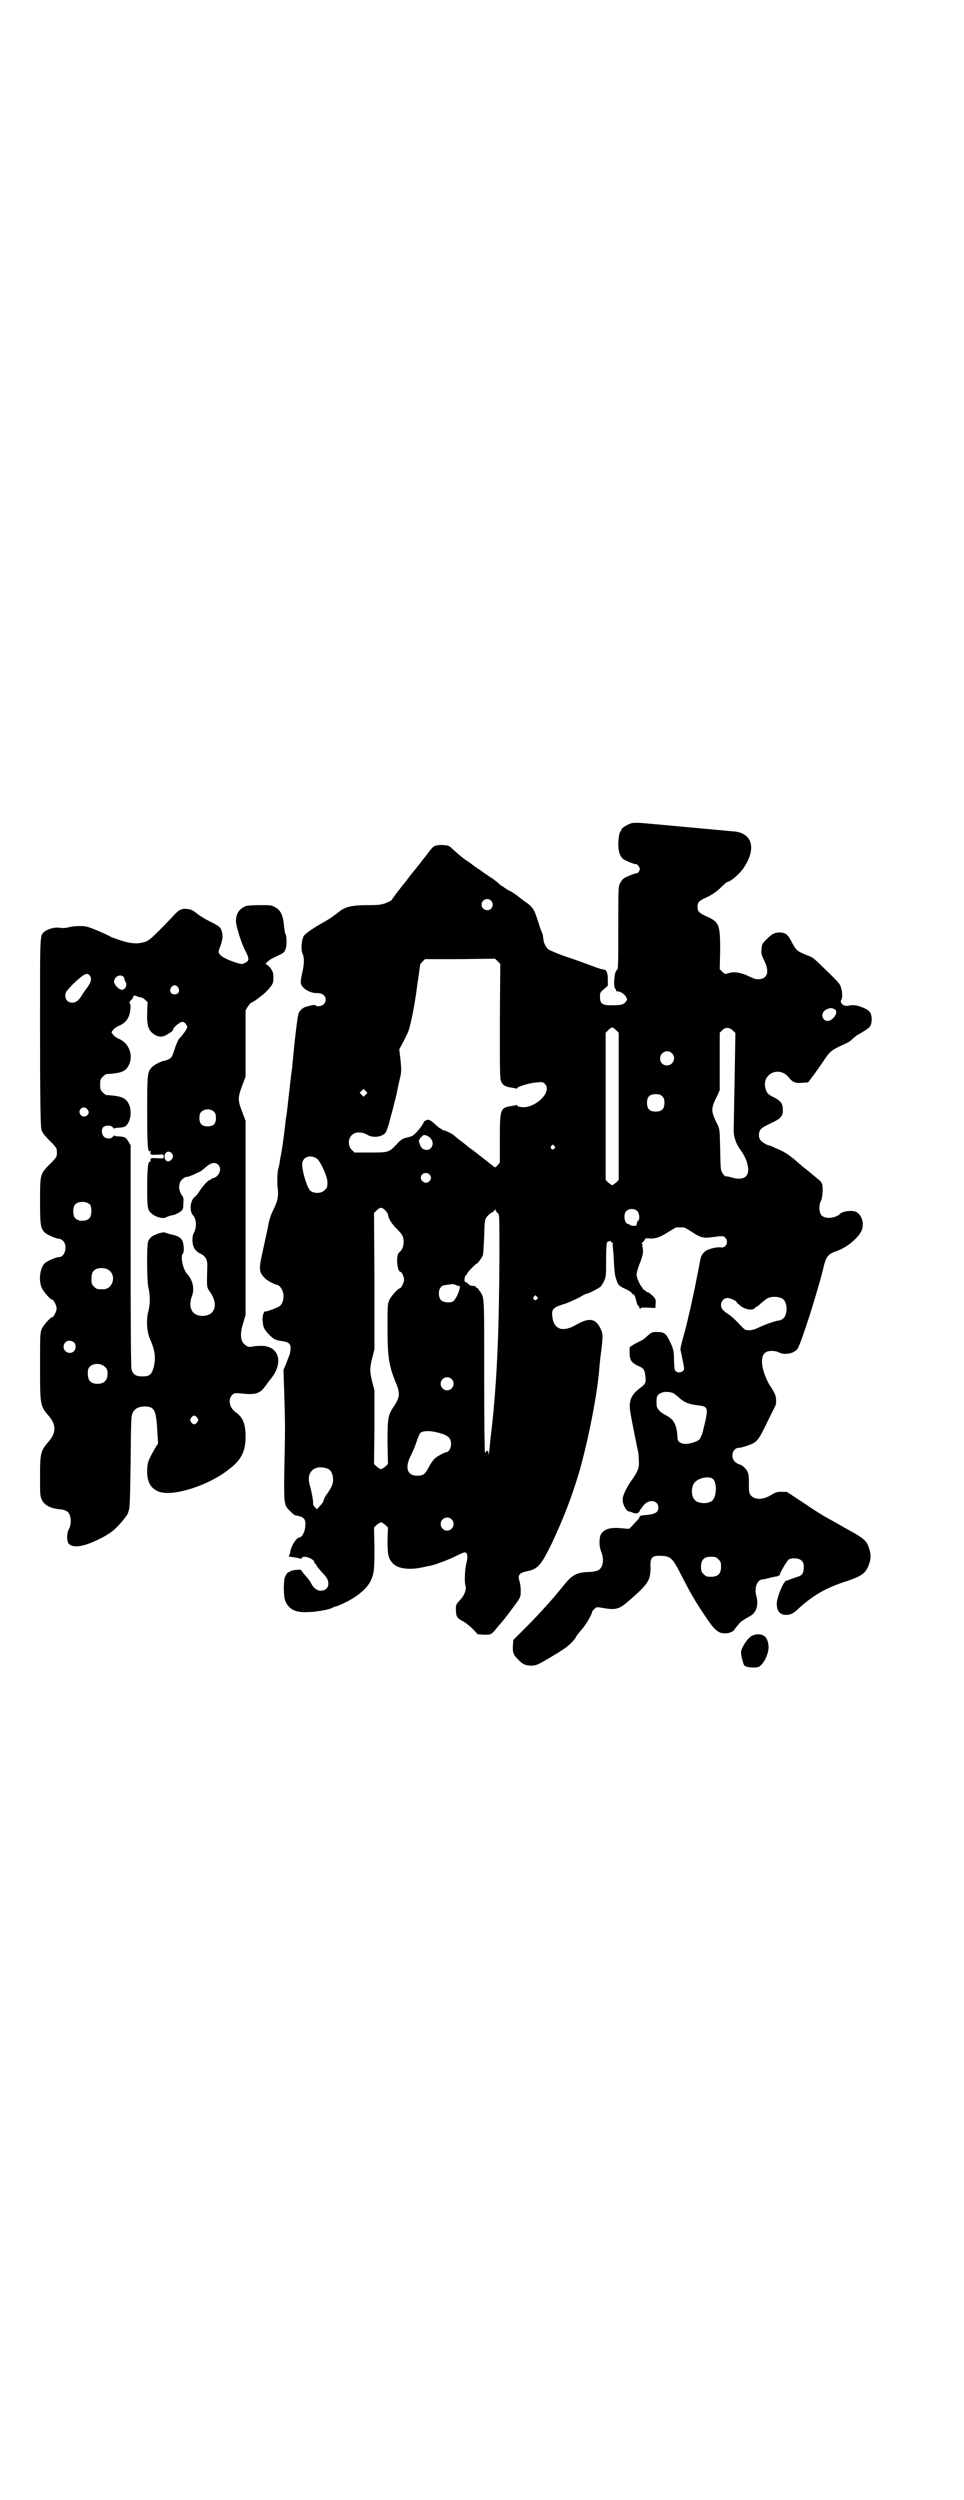 <?xml version="1.0" standalone="no"?>
<!DOCTYPE svg PUBLIC "-//W3C//DTD SVG 20010904//EN"
 "http://www.w3.org/TR/2001/REC-SVG-20010904/DTD/svg10.dtd">
<svg version="1.0" xmlns="http://www.w3.org/2000/svg"
 width="1107pt" height="2870pt" viewBox="0 0 1107 2870"
 preserveAspectRatio="xMidYMid meet">
<g transform="translate(0,2870) scale(0.5,-0.5)"
fill="#000000" stroke="none">
<path d="M1450 3850 c-12 -4 -25 -13 -23 -16 1 -1 0 -2 -1 -2 -3 0 -6 -15 -6
-31 0 -16 4 -27 11 -33 5 -4 27 -13 30 -12 2 0 4 -2 6 -5 3 -5 3 -6 1 -11 -2
-3 -4 -5 -6 -5 -5 0 -27 -9 -31 -13 -2 -2 -5 -6 -7 -10 -4 -7 -4 -14 -4 -103
0 -77 0 -95 -3 -96 -6 -2 -9 -38 -4 -43 2 -1 2 -3 2 -4 -1 -1 1 -2 3 -2 7 0
16 -6 20 -13 3 -6 3 -6 -1 -11 -5 -7 -12 -8 -33 -8 -21 0 -26 4 -26 19 0 9 0
11 9 18 l9 8 0 14 c0 15 -3 23 -9 23 -2 0 -10 2 -18 5 -24 9 -57 21 -73 26 -8
3 -19 7 -23 9 -4 2 -10 4 -11 5 -6 2 -14 16 -14 25 -1 5 -1 10 -2 12 -1 2 -6
14 -10 28 -10 30 -11 33 -33 48 -9 7 -18 14 -21 16 -3 2 -9 6 -14 8 -5 3 -10
6 -12 8 -1 1 -3 2 -4 2 0 0 -4 3 -8 7 -4 3 -11 9 -16 12 -5 3 -9 6 -10 7 -1 0
-8 5 -16 11 -8 5 -15 10 -16 11 -1 1 -5 4 -11 8 -11 7 -25 19 -37 30 -7 7 -9
7 -22 8 -17 0 -20 -1 -32 -17 -5 -7 -9 -12 -10 -13 -1 -1 -4 -5 -7 -9 -3 -4
-6 -8 -7 -9 -1 -1 -8 -10 -17 -21 -8 -11 -16 -21 -18 -23 -9 -12 -25 -32 -25
-34 -1 -1 -6 -4 -13 -7 -11 -4 -15 -5 -42 -5 -36 0 -53 -4 -66 -15 -10 -8 -24
-18 -37 -25 -25 -14 -42 -26 -45 -32 -5 -10 -6 -32 -2 -40 4 -8 4 -23 -1 -44
-2 -9 -4 -20 -3 -23 2 -12 21 -24 39 -23 16 0 24 -15 13 -26 -4 -4 -16 -6 -18
-2 -1 1 -5 1 -9 0 -5 -1 -11 -3 -12 -3 -8 -2 -15 -8 -18 -15 -2 -4 -5 -29 -9
-63 -3 -31 -6 -59 -6 -63 -1 -4 -4 -29 -7 -57 -3 -27 -6 -53 -7 -57 -1 -4 -2
-19 -4 -33 -3 -24 -5 -38 -8 -54 -1 -3 -2 -11 -3 -18 -1 -6 -3 -12 -3 -13 -2
-3 -3 -33 -1 -46 2 -17 -1 -29 -10 -47 -6 -12 -9 -22 -11 -31 -1 -7 -8 -39
-15 -71 -8 -36 -7 -43 8 -57 5 -5 23 -14 27 -14 4 0 11 -9 13 -17 3 -11 0 -25
-7 -31 -4 -4 -32 -14 -34 -13 -2 3 -7 -11 -6 -19 1 -17 3 -22 17 -36 9 -9 13
-11 28 -13 16 -2 21 -7 19 -21 0 -5 -2 -11 -3 -13 -1 -2 -4 -10 -7 -18 l-6
-14 2 -60 c2 -69 2 -75 0 -167 -1 -76 -1 -84 11 -95 6 -6 12 -12 14 -12 20 -3
25 -8 23 -26 -1 -13 -8 -25 -14 -25 -6 0 -18 -19 -20 -31 0 -4 -2 -8 -3 -10
-2 -2 0 -3 9 -4 7 -1 13 -2 15 -3 3 -1 4 -1 5 1 3 8 29 -2 29 -10 0 -2 1 -3 2
-3 1 0 2 -1 2 -2 0 -2 5 -8 11 -15 15 -16 17 -20 17 -29 0 -10 -7 -16 -18 -16
-8 0 -16 6 -22 18 -2 4 -8 12 -13 17 -5 6 -9 11 -9 12 0 3 -25 0 -26 -3 0 -1
-1 -2 -2 -1 -2 1 -7 -5 -10 -13 -3 -10 -3 -44 1 -53 8 -20 24 -28 53 -26 9 0
19 1 21 2 3 0 9 1 14 2 6 1 14 3 19 5 5 3 9 4 9 4 0 -1 9 3 20 8 28 13 52 33
60 50 8 17 9 25 9 75 l-1 48 6 6 c4 3 8 6 10 6 2 0 6 -3 10 -6 l6 -6 -1 -30
c0 -33 2 -41 12 -52 12 -13 39 -16 70 -9 5 1 12 3 15 3 11 2 46 15 61 23 8 4
17 8 19 8 7 0 8 -10 4 -25 -3 -12 -5 -43 -2 -51 3 -9 -3 -24 -13 -34 -9 -10
-9 -10 -9 -23 1 -15 2 -18 18 -26 5 -3 15 -11 21 -17 l11 -12 15 -1 c16 0 16
-1 31 18 6 7 11 13 12 14 3 3 24 31 34 45 6 9 7 12 7 23 0 7 -1 17 -3 23 -4
13 -1 18 14 22 28 5 34 12 59 62 27 57 47 108 65 169 20 71 40 172 45 230 1
14 3 32 4 39 5 39 5 45 0 56 -11 25 -26 28 -56 11 -30 -18 -51 -12 -55 15 -3
21 0 24 29 33 9 3 24 10 32 14 8 5 16 9 18 9 3 0 25 11 30 15 2 1 6 7 9 13 5
11 5 13 5 49 0 21 1 39 2 40 2 4 10 5 10 2 0 -2 2 -3 4 -3 2 0 2 -1 0 -1 -1
-1 -2 -2 -1 -3 0 0 1 -10 2 -21 2 -42 3 -50 7 -60 4 -12 5 -13 22 -21 6 -3 13
-7 13 -9 1 -2 2 -3 3 -2 2 1 5 -6 8 -18 1 -5 3 -9 4 -9 1 0 2 -1 2 -3 0 -1 1
-3 2 -4 2 -1 2 -1 1 1 -1 2 3 2 16 2 l18 -1 1 11 c0 9 0 10 -8 18 -5 4 -9 8
-10 7 -1 0 -3 1 -5 3 -2 2 -4 4 -5 3 -2 -1 -2 -1 -1 0 0 2 -1 4 -2 5 -5 5 -13
22 -13 30 0 4 3 14 6 22 9 22 10 31 8 39 -1 4 -1 7 0 8 0 0 0 1 -2 1 -1 0 0 2
3 5 3 3 5 6 5 7 0 1 4 1 8 1 12 -2 26 2 44 14 10 6 18 11 19 11 2 0 6 0 9 0 3
0 7 0 9 0 1 0 8 -4 16 -9 19 -13 28 -16 43 -14 31 4 32 4 36 -1 8 -9 2 -23
-10 -22 -8 2 -27 -3 -34 -7 -8 -6 -12 -11 -14 -23 -1 -6 -5 -27 -9 -46 -5 -28
-21 -98 -26 -116 -9 -32 -11 -41 -10 -44 1 -3 3 -14 5 -24 4 -19 4 -20 1 -23
-5 -5 -13 -5 -17 -1 -3 2 -3 7 -4 21 0 25 -1 30 -10 48 -9 19 -13 21 -31 21
-9 0 -11 -1 -20 -9 -5 -5 -13 -11 -17 -12 -3 -2 -10 -5 -15 -8 l-9 -6 0 -13
c0 -16 4 -23 20 -30 12 -5 14 -8 16 -21 2 -18 1 -20 -11 -29 -22 -16 -28 -31
-23 -58 3 -19 16 -82 17 -87 1 -2 2 -11 2 -20 2 -18 -2 -27 -16 -47 -12 -17
-21 -35 -21 -45 0 -11 8 -26 14 -27 3 0 7 -2 10 -3 6 -3 14 -1 15 4 0 1 2 4 4
6 1 2 4 5 5 7 12 15 34 12 34 -5 0 -11 -7 -15 -26 -17 -13 -1 -17 -2 -17 -4 0
-2 -2 -5 -4 -7 -2 -2 -8 -8 -12 -13 l-8 -8 -13 1 c-28 3 -42 0 -51 -12 -5 -7
-6 -28 0 -42 7 -18 4 -36 -7 -42 -4 -2 -13 -4 -22 -4 -28 -1 -38 -7 -56 -29
-22 -28 -55 -65 -90 -100 l-27 -27 -1 -12 c-1 -17 1 -22 11 -32 10 -11 17 -15
31 -15 12 0 16 2 54 25 27 16 38 25 48 39 2 5 9 13 14 19 8 8 24 35 24 41 0 1
2 3 5 6 5 5 5 5 22 2 29 -5 36 -2 61 20 42 37 46 44 46 75 -1 21 4 26 22 25
23 0 28 -4 46 -39 25 -49 34 -64 54 -94 25 -38 33 -45 50 -45 8 0 20 5 20 8 0
0 3 4 6 8 4 4 7 8 8 9 1 2 14 10 23 15 14 7 20 26 14 46 -5 19 2 38 15 38 2 0
10 2 18 4 8 2 14 3 14 3 0 -1 1 0 3 1 1 1 3 2 3 1 1 -1 1 0 1 2 0 4 17 33 21
35 8 4 23 3 29 -3 4 -4 5 -7 5 -15 0 -14 -4 -19 -14 -22 -4 -1 -11 -4 -15 -5
-5 -2 -9 -4 -11 -4 -6 0 -22 -38 -22 -53 0 -14 5 -23 16 -25 12 -2 21 1 34 14
33 30 63 48 111 63 32 11 42 17 49 34 6 14 7 25 3 38 -6 21 -10 25 -58 51 -15
9 -32 18 -37 21 -13 7 -26 15 -63 40 l-32 21 -12 0 c-11 0 -14 -1 -25 -8 -19
-11 -39 -11 -47 2 -3 4 -3 9 -3 33 0 6 -1 15 -3 19 -3 7 -14 17 -19 17 -2 0
-6 3 -10 6 -11 10 -6 32 9 32 5 0 21 5 32 10 11 6 15 11 36 55 7 14 14 28 15
30 4 6 3 23 -1 30 -2 4 -7 13 -12 20 -19 34 -23 67 -7 75 7 4 22 3 29 -1 14
-7 36 -2 43 9 8 12 47 133 61 193 5 19 11 25 29 31 24 8 53 33 58 50 4 14 0
30 -11 38 -8 7 -35 4 -41 -4 -4 -4 -15 -8 -24 -8 -15 0 -22 7 -22 22 0 7 1 13
3 16 4 6 6 32 3 40 -1 3 -5 8 -8 10 -4 3 -20 17 -38 31 -25 22 -34 29 -51 37
-12 5 -22 10 -23 10 -5 0 -17 7 -21 12 -3 4 -4 7 -4 12 1 14 4 16 31 29 18 8
24 15 24 27 0 17 -4 22 -21 31 -13 6 -16 10 -19 20 -9 34 32 53 54 25 9 -11
14 -13 30 -12 l14 1 15 20 c8 11 19 27 25 36 12 17 15 19 48 34 4 2 11 6 14
10 4 3 8 7 10 8 31 18 33 19 34 36 0 13 -3 20 -16 26 -16 7 -26 9 -38 6 -10
-2 -20 6 -16 13 3 5 3 17 0 27 -2 9 -5 13 -31 38 -35 34 -32 32 -50 39 -20 8
-23 11 -32 28 -9 18 -14 22 -25 23 -13 1 -20 -2 -33 -15 -11 -11 -11 -12 -12
-23 -1 -11 0 -14 6 -26 14 -28 7 -45 -18 -43 -2 0 -9 3 -16 6 -17 9 -36 12
-47 8 -9 -3 -9 -3 -15 3 l-6 6 1 43 c0 59 -2 65 -31 78 -18 8 -21 12 -21 22 0
10 3 14 21 22 11 5 20 11 30 20 7 7 14 13 15 14 11 2 32 21 41 35 28 43 19 77
-21 82 -13 1 -205 19 -220 20 -7 0 -15 0 -18 -1z m-322 -178 c5 -6 5 -12 0
-18 -7 -8 -22 -2 -22 9 0 12 15 17 22 9z m20 -276 c0 -120 0 -132 3 -139 4 -9
10 -12 24 -14 5 -1 10 -2 11 -2 1 -1 2 0 2 1 2 4 30 12 45 13 12 1 14 1 18 -3
20 -19 -26 -61 -57 -53 -4 0 -6 2 -6 3 0 1 -1 2 -2 1 0 0 -5 -1 -10 -2 -27 -4
-28 -6 -28 -75 l0 -55 -6 -7 c-3 -3 -6 -5 -6 -4 -1 1 -40 32 -55 43 -3 2 -7 5
-8 6 -1 1 -6 5 -10 8 -9 7 -13 10 -20 16 -4 4 -21 12 -24 12 -2 0 -3 0 -3 1 0
1 -2 2 -4 3 -2 0 -7 5 -13 10 -10 10 -16 12 -20 9 -2 -1 -3 -2 -3 -1 0 1 -2
-2 -4 -6 -5 -10 -19 -25 -25 -29 -3 -1 -9 -3 -14 -4 -8 -2 -12 -4 -22 -15 -18
-19 -19 -19 -61 -19 l-36 0 -6 6 c-9 8 -9 26 0 34 8 8 23 8 35 1 14 -9 38 -5
44 7 1 3 5 13 7 21 2 9 6 22 8 30 2 8 6 24 9 36 2 12 6 29 8 37 3 13 3 17 1
40 l-3 25 7 13 c4 7 9 18 12 24 6 11 17 66 23 116 1 5 2 11 2 13 1 4 3 24 4
28 0 1 2 4 5 7 l6 6 80 0 81 1 6 -6 6 -6 -1 -131z m767 28 c6 -3 7 -7 4 -14
-7 -13 -20 -18 -27 -10 -7 9 -3 19 9 24 8 2 8 2 14 0z m-500 -49 l6 -6 0 -169
0 -169 -6 -6 c-4 -3 -8 -6 -9 -6 -1 0 -5 3 -9 6 l-6 6 0 169 0 169 6 6 c3 3 7
6 9 6 2 0 6 -3 9 -6z m269 -2 c3 -2 5 -5 5 -5 0 -1 -3 -175 -4 -222 0 -18 6
-33 17 -48 4 -5 9 -15 12 -22 12 -34 -1 -49 -35 -39 -6 2 -12 3 -13 2 0 0 -3
2 -6 7 -5 7 -5 7 -6 54 -1 46 -1 47 -6 58 -16 32 -16 36 0 68 l5 11 0 66 0 66
6 6 c7 7 17 7 25 -2z m-141 -51 c11 -10 3 -28 -11 -28 -9 0 -16 6 -16 16 0 14
17 22 27 12z m-703 -95 l-5 -5 -4 4 -5 5 4 4 5 5 4 -4 5 -5 -4 -4z m681 -4 c4
-4 5 -7 5 -15 0 -14 -6 -20 -20 -20 -14 0 -20 6 -20 20 0 14 6 20 20 20 8 0
11 -1 15 -5z m-531 -98 c8 -9 2 -25 -9 -25 -8 0 -13 3 -16 11 -4 10 -4 12 3
19 5 5 5 5 12 3 4 -2 9 -5 10 -8z m283 -16 c3 -3 3 -3 0 -6 -4 -5 -11 1 -7 6
4 4 4 4 7 0z m-544 -30 c8 -8 22 -38 23 -52 0 -12 0 -13 -6 -19 -7 -8 -24 -9
-33 -2 -7 6 -19 43 -19 61 0 17 20 24 35 12z m257 -35 c5 -5 5 -11 0 -16 -10
-10 -27 5 -16 16 4 4 12 4 16 0z m-101 -83 c3 -3 6 -8 6 -9 1 -10 8 -21 21
-34 12 -12 15 -17 15 -29 0 -11 -4 -20 -11 -25 -7 -7 -4 -44 4 -44 3 0 8 -12
8 -18 0 -7 -7 -20 -10 -20 -4 0 -20 -18 -24 -27 -4 -9 -4 -14 -4 -63 0 -69 3
-88 21 -131 8 -21 7 -31 -8 -52 -12 -19 -13 -26 -13 -81 l1 -49 -6 -6 c-4 -3
-8 -6 -10 -6 -2 0 -6 3 -10 6 l-6 6 1 84 0 85 -5 19 c-6 24 -6 32 0 56 l5 19
0 156 -1 157 6 6 c8 8 12 8 20 0z m258 -6 c4 -3 4 -4 4 -90 0 -75 -2 -176 -4
-217 -3 -73 -8 -138 -14 -190 -2 -15 -4 -36 -5 -46 -1 -10 -2 -15 -2 -11 0 6
-1 8 -3 8 -2 0 -3 -1 -3 -2 0 -2 -1 -3 -2 -2 -1 1 -2 64 -2 176 0 189 1 179
-11 196 -3 4 -5 7 -5 6 0 -1 -1 0 -3 2 -1 2 -3 3 -4 3 -5 -1 -9 0 -13 4 -2 2
-5 4 -6 4 -1 0 -2 1 -3 3 -1 3 1 13 3 13 1 0 2 2 3 4 1 4 19 22 22 23 2 0 10
11 14 19 1 3 2 22 3 43 1 36 1 38 6 45 3 4 7 8 11 10 3 1 6 4 7 6 1 2 1 2 2 0
0 -2 3 -5 5 -7z m320 5 c6 -5 7 -21 2 -23 -1 -1 -2 -3 -2 -5 -1 -3 -1 -5 -2
-6 -2 -1 -14 0 -15 2 0 1 -2 2 -3 2 -9 0 -12 22 -5 29 6 7 19 7 25 1z m-416
-170 c3 -2 7 -3 7 -2 7 1 -6 -32 -14 -36 -7 -4 -22 -2 -27 3 -6 6 -7 22 -1 29
3 5 5 5 27 8 2 0 5 -1 8 -2z m186 -27 c3 -3 3 -3 0 -6 -4 -5 -11 1 -7 6 4 4 4
4 7 0z m563 -4 c14 -7 14 -41 0 -48 -3 -2 -7 -3 -9 -3 -5 0 -33 -10 -45 -16
-8 -4 -15 -6 -21 -6 -9 0 -10 0 -23 14 -7 8 -18 18 -24 22 -14 9 -18 14 -18
22 0 9 7 16 15 16 7 0 21 -7 21 -10 0 -1 5 -5 10 -9 11 -8 27 -10 32 -4 1 2 3
3 4 3 1 0 6 4 11 9 5 4 11 9 13 10 9 5 24 5 34 0z m-759 -185 c10 -9 3 -26
-10 -26 -8 0 -15 7 -15 15 0 13 16 20 25 11z m512 -34 c2 -2 8 -6 13 -11 11
-9 19 -12 37 -15 29 -3 29 -4 16 -57 -1 -7 -6 -18 -8 -21 -4 -5 -19 -10 -31
-11 -13 0 -20 5 -20 14 -1 20 -4 31 -11 40 -2 3 -9 8 -14 11 -15 7 -23 16 -23
25 -1 19 1 24 13 28 7 3 23 1 28 -3z m-536 -91 c17 -5 23 -12 23 -24 0 -9 -5
-19 -11 -19 -3 0 -21 -9 -27 -15 -3 -3 -9 -11 -13 -19 -9 -17 -13 -20 -27 -20
-23 0 -29 19 -14 47 4 8 10 22 13 32 3 9 7 18 8 19 7 6 25 6 48 -1z m-260 -81
c7 -3 12 -13 12 -25 0 -10 -3 -17 -14 -33 -4 -5 -7 -11 -8 -15 0 -3 -4 -8 -8
-12 l-7 -8 -5 5 c-3 3 -4 6 -4 8 1 5 -3 26 -8 44 -8 29 12 47 42 36z m885 -24
c9 -10 8 -39 -2 -49 -8 -8 -32 -8 -40 1 -9 8 -9 31 -1 40 10 12 35 16 43 8z
m-601 -92 c10 -9 3 -26 -10 -26 -8 0 -15 7 -15 15 0 13 16 20 25 11z m613 -92
c5 -5 6 -7 6 -17 0 -16 -7 -23 -23 -23 -10 0 -12 1 -17 6 -5 5 -6 7 -6 17 0
16 7 23 23 23 10 0 12 -1 17 -6z"/>
<path d="M565 3660 c-15 -6 -23 -17 -23 -34 -1 -9 12 -51 21 -68 10 -19 10
-24 -1 -29 -7 -3 -7 -3 -20 1 -25 8 -38 16 -40 24 0 1 1 6 3 11 6 15 8 27 4
38 -3 9 -6 11 -28 22 -10 5 -23 13 -29 18 -9 7 -13 9 -21 10 -14 2 -20 -1 -35
-18 -49 -51 -54 -55 -65 -58 -16 -5 -34 -3 -57 5 -11 4 -20 7 -21 8 -1 1 -14
7 -28 13 -24 10 -28 11 -41 11 -8 0 -18 -1 -23 -2 -10 -3 -17 -3 -25 -2 -9 2
-27 -3 -34 -9 -11 -9 -10 -3 -10 -231 0 -144 1 -216 3 -222 1 -7 5 -12 18 -26
10 -9 17 -18 17 -20 1 -5 1 -11 0 -16 0 -2 -7 -11 -17 -20 -21 -22 -21 -22
-21 -84 0 -53 1 -61 10 -71 6 -6 27 -15 34 -15 2 0 6 -2 9 -5 11 -11 4 -37 -9
-37 -7 0 -28 -9 -34 -15 -10 -11 -14 -38 -6 -56 4 -9 20 -27 24 -27 3 0 10
-13 10 -20 0 -7 -7 -20 -10 -20 -4 0 -20 -18 -24 -27 -4 -9 -4 -14 -4 -86 0
-92 0 -90 21 -115 16 -19 16 -37 0 -56 -20 -23 -21 -27 -21 -83 0 -39 0 -44 4
-52 6 -13 20 -20 41 -22 13 -1 20 -5 23 -13 4 -10 3 -25 -2 -33 -4 -7 -5 -22
-2 -30 6 -13 29 -12 60 2 31 14 44 23 59 40 7 7 18 22 19 25 0 1 1 4 2 7 2 5
3 31 4 111 1 100 1 105 5 113 5 9 12 13 25 14 24 0 28 -6 31 -51 l2 -34 -7
-11 c-16 -29 -17 -31 -18 -49 -1 -28 8 -44 28 -51 32 -11 112 14 159 51 29 22
39 41 39 76 0 29 -6 44 -23 56 -14 10 -18 29 -8 39 5 5 6 5 19 4 36 -4 45 -1
59 19 6 8 12 16 13 17 24 31 19 65 -12 72 -6 2 -25 1 -30 0 -7 -2 -12 -2 -17
2 -13 8 -15 25 -6 53 l5 17 0 223 0 223 -8 21 c-10 26 -10 32 0 59 l8 21 0 76
0 76 5 9 c4 5 7 9 8 9 3 0 22 14 31 22 18 18 20 22 20 35 0 7 -1 14 -3 16 -2
6 -11 15 -14 15 -4 0 7 10 13 13 27 13 28 13 31 20 4 8 4 28 1 36 -2 3 -3 13
-4 22 -2 22 -8 34 -20 40 -8 5 -11 5 -35 5 -14 0 -29 -1 -32 -2z m-358 -161
c4 -6 2 -15 -8 -28 -3 -4 -8 -11 -11 -16 -7 -12 -14 -17 -22 -17 -10 0 -16 7
-16 16 0 8 2 10 17 26 26 25 34 29 40 19z m77 -2 c1 -2 2 -4 2 -5 -1 -1 1 -3
2 -6 6 -8 -2 -21 -10 -18 -6 1 -16 12 -16 18 0 12 15 19 22 11z m125 -24 c5
-8 1 -16 -8 -16 -9 0 -13 8 -8 16 2 3 5 5 8 5 3 0 6 -2 8 -5z m-85 -23 c1 1 5
-2 9 -5 l6 -6 -1 -23 c-1 -32 3 -43 18 -52 10 -6 20 -5 31 3 6 3 10 7 10 8 0
6 17 20 23 19 5 -1 10 -8 10 -12 0 -4 -10 -18 -18 -26 -2 -2 -6 -10 -9 -19 -3
-9 -6 -18 -7 -20 -2 -6 -9 -10 -17 -12 -9 -1 -26 -10 -31 -16 -9 -10 -10 -14
-10 -97 0 -76 1 -98 6 -95 1 1 2 1 2 0 -2 -8 0 -9 15 -8 15 1 15 1 15 -4 0 -5
0 -5 -15 -4 -15 1 -17 0 -15 -8 0 -1 -1 -1 -2 0 -4 2 -6 -18 -6 -60 0 -44 1
-51 9 -58 9 -9 28 -14 34 -10 2 1 8 4 15 5 6 1 14 5 18 8 6 5 7 6 7 18 1 12 1
14 -4 21 -8 12 -7 27 1 35 3 3 8 6 10 6 2 0 7 1 11 3 3 1 9 4 13 6 8 3 11 5
19 12 13 12 23 14 30 7 10 -9 2 -28 -12 -31 -3 -1 -5 -2 -5 -3 0 -1 -1 -2 -2
-1 -2 1 -13 -10 -23 -24 -3 -6 -9 -13 -13 -16 -10 -10 -11 -33 -2 -42 7 -8 8
-26 2 -38 -4 -7 -4 -11 -4 -22 2 -15 7 -22 20 -28 11 -6 15 -14 14 -31 -1 -47
-2 -44 7 -57 19 -28 11 -54 -18 -54 -24 0 -34 19 -24 46 6 16 2 36 -11 50 -10
11 -16 40 -10 47 3 3 3 20 -1 29 -3 7 -10 12 -26 15 -5 1 -11 3 -13 4 -3 2
-16 -1 -24 -5 -8 -3 -14 -9 -16 -16 -3 -9 -3 -91 1 -106 4 -15 4 -37 0 -52 -6
-23 -4 -51 6 -71 9 -22 11 -38 6 -59 -5 -17 -9 -21 -26 -21 -15 0 -21 4 -25
16 -1 5 -2 73 -2 261 l0 254 -5 8 c-6 10 -8 11 -22 12 -5 0 -10 1 -10 2 -1 0
-3 -1 -4 -3 -4 -5 -14 -5 -20 0 -6 6 -7 18 -1 23 6 4 17 4 21 -1 1 -2 3 -3 4
-3 0 1 5 2 11 2 13 1 16 3 21 12 6 11 7 30 1 42 -7 15 -18 19 -52 21 -1 0 -5
3 -8 6 -5 5 -6 7 -6 18 0 11 1 13 6 18 3 3 7 6 8 6 34 2 45 6 52 21 11 22 0
51 -23 60 -5 2 -10 6 -13 9 l-4 6 4 6 c3 3 8 7 13 9 11 4 19 12 23 22 4 10 5
28 2 30 -2 1 -1 3 6 10 1 1 2 4 2 5 0 3 5 3 10 0 4 -1 7 -2 8 -2z m-124 -256
c5 -6 5 -10 0 -15 -6 -4 -12 -3 -16 3 -6 11 8 21 16 12z m292 -7 c3 -3 4 -7 4
-14 0 -13 -6 -19 -19 -19 -13 0 -19 6 -19 19 0 7 1 11 4 14 7 8 23 8 30 0z
m-96 -97 c2 -5 2 -6 -1 -11 -7 -9 -17 -6 -17 6 0 12 12 15 18 5z m-189 -116
c4 -6 4 -24 -1 -30 -7 -9 -27 -9 -34 0 -5 6 -5 24 0 30 7 9 27 9 35 0z m43
-150 c18 -13 9 -44 -13 -44 -14 0 -15 0 -21 6 -5 5 -6 7 -6 17 0 14 3 20 12
24 8 3 22 2 28 -3z m-80 -166 c5 -5 5 -15 0 -20 -9 -9 -24 -2 -24 10 0 8 6 14
14 14 3 0 8 -2 10 -4z m71 -56 c5 -5 6 -7 6 -16 0 -15 -8 -23 -23 -23 -17 0
-24 9 -22 30 1 16 26 21 39 9z m212 -117 c3 -5 3 -5 0 -10 -2 -3 -5 -5 -7 -5
-2 0 -5 2 -7 5 -3 5 -3 5 0 10 2 3 5 5 7 5 2 0 5 -2 7 -5z"/>
<path d="M1726 1984 c-10 -6 -24 -28 -24 -37 0 -9 4 -24 7 -30 3 -5 24 -7 33
-4 12 5 25 33 23 49 -2 18 -9 26 -25 26 -4 0 -10 -2 -14 -4z"/>
</g>
</svg>
